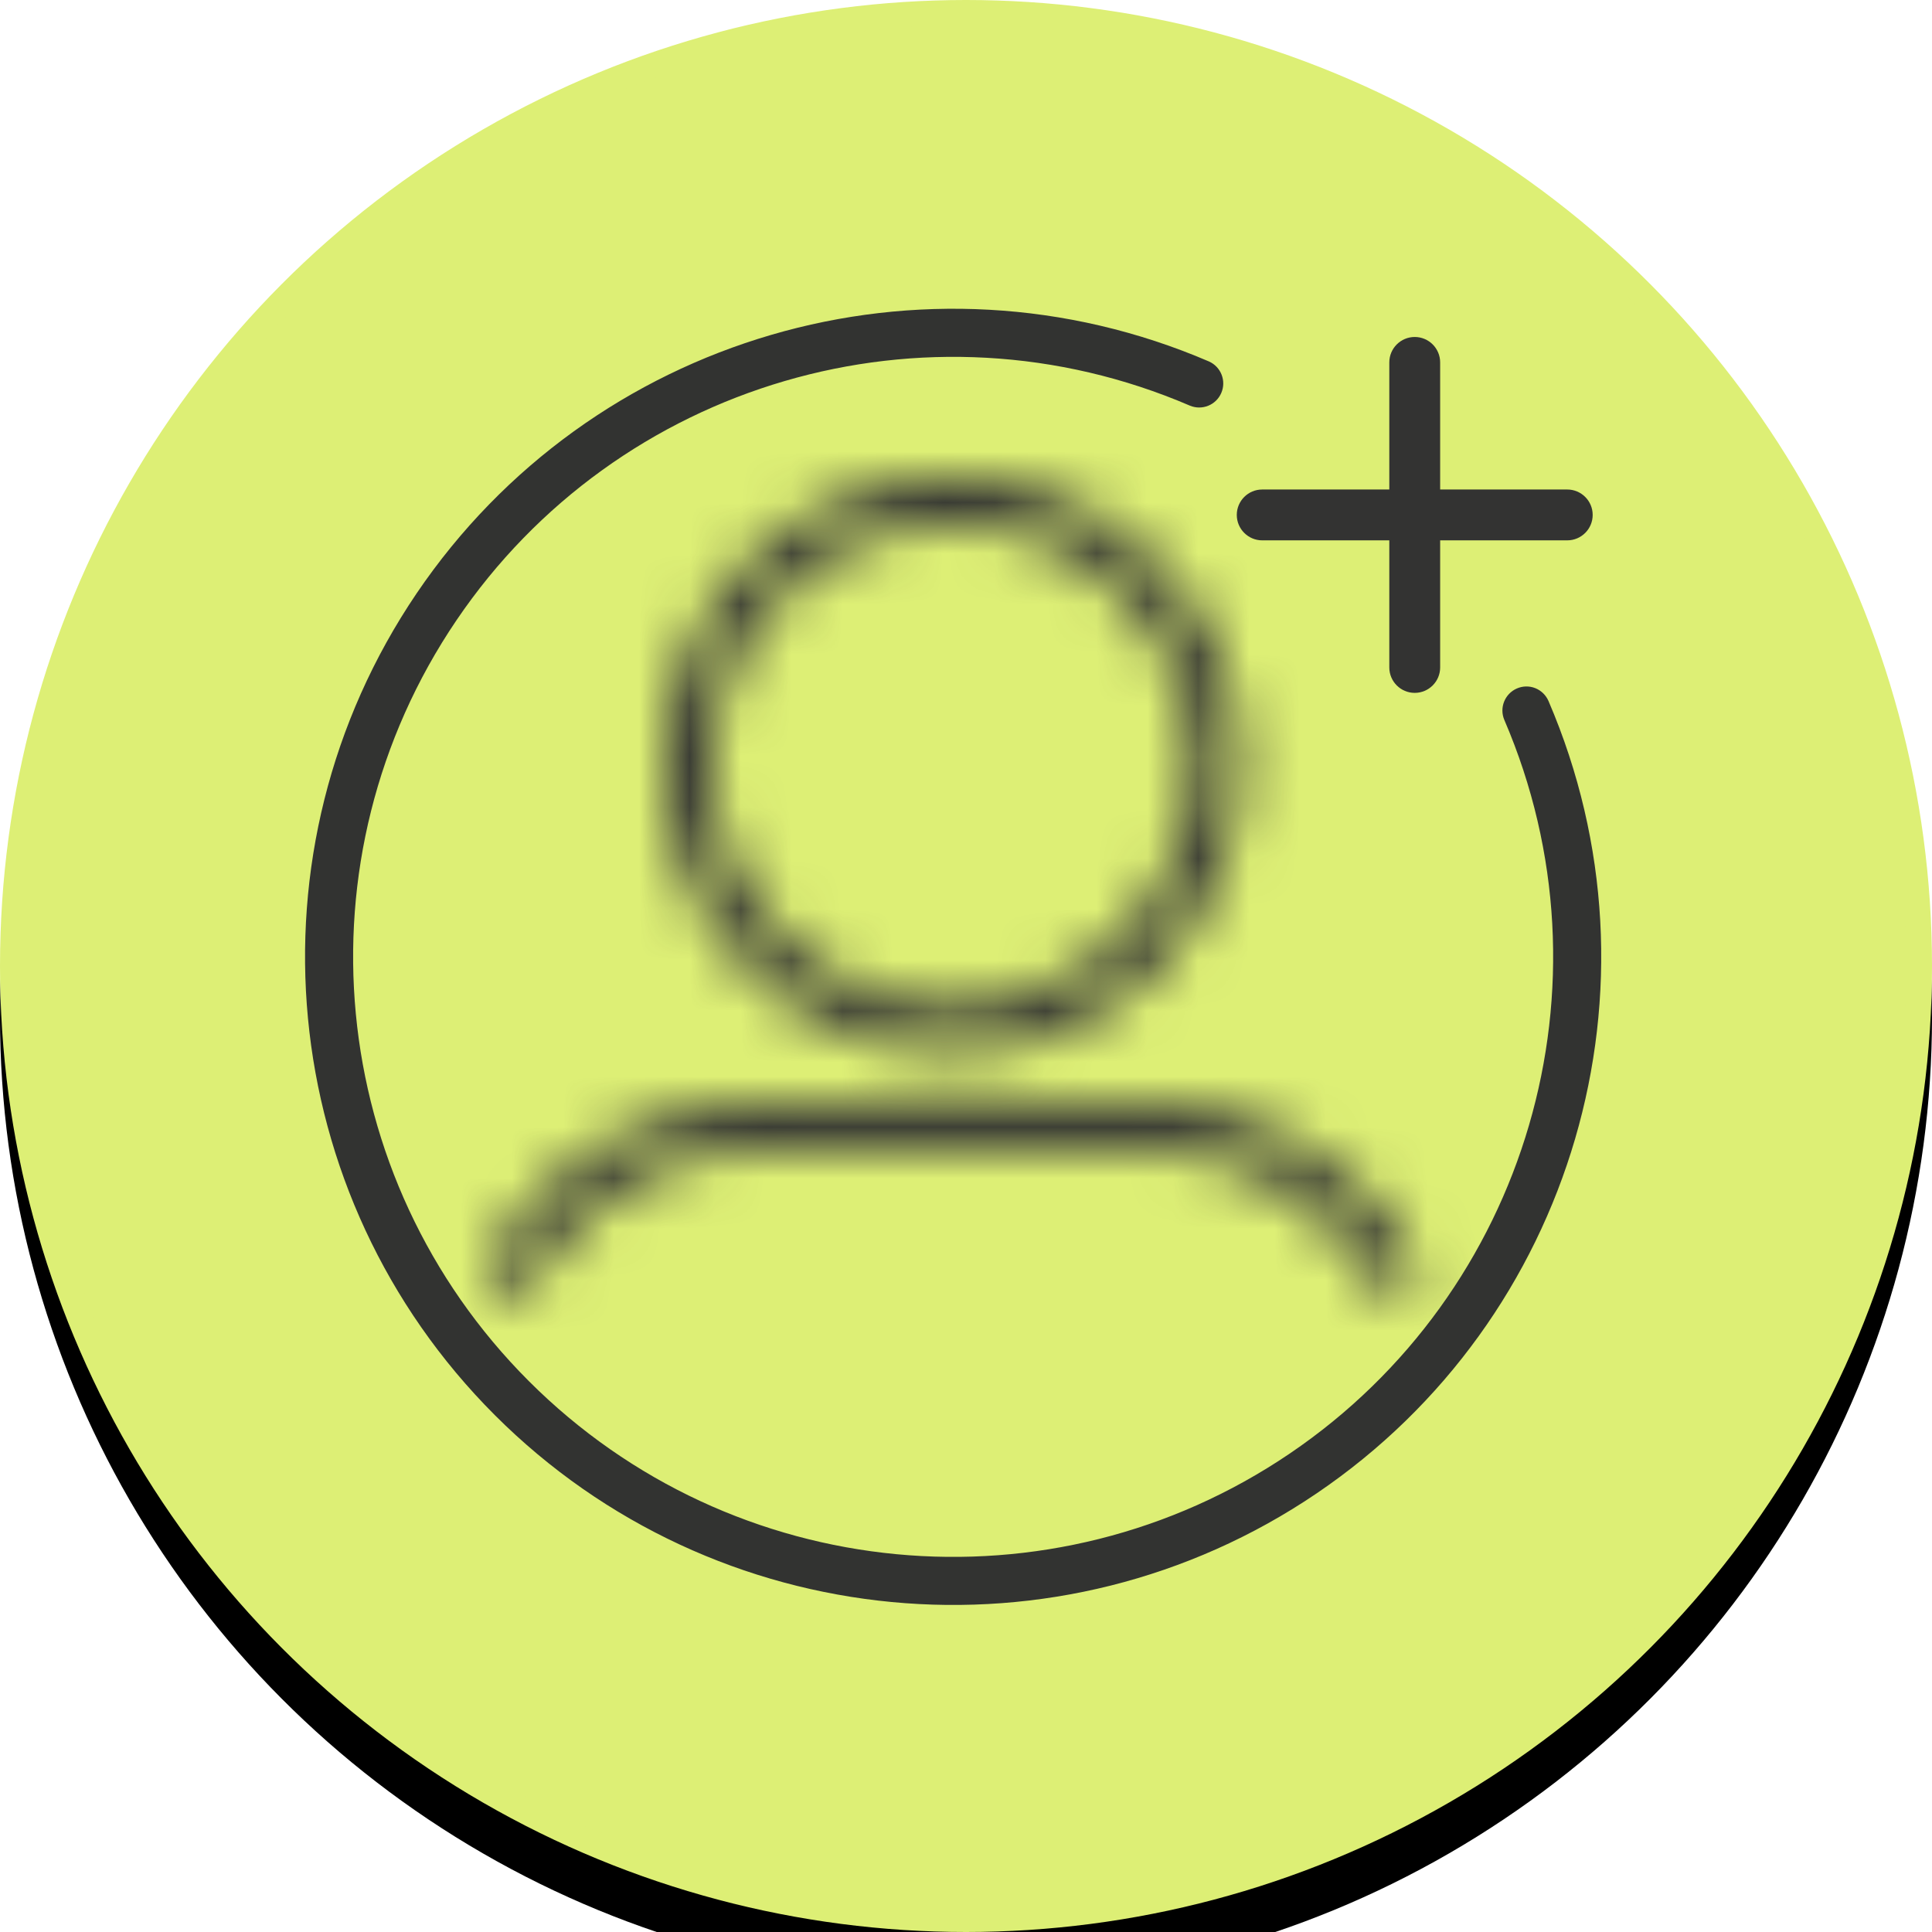 <?xml version="1.0" encoding="UTF-8"?>
<svg width="38px" height="38px" viewBox="0 0 38 38" version="1.1" xmlns="http://www.w3.org/2000/svg" xmlns:xlink="http://www.w3.org/1999/xlink">
    <title>dw-account-icon</title>
    <defs>
        <circle id="path-1" cx="19" cy="19" r="19"></circle>
        <filter x="-5.3%" y="-2.6%" width="110.5%" height="110.5%" filterUnits="objectBoundingBox" id="filter-2">
            <feMorphology radius="0.5" operator="erode" in="SourceAlpha" result="shadowSpreadOuter1"></feMorphology>
            <feOffset dx="0" dy="1" in="shadowSpreadOuter1" result="shadowOffsetOuter1"></feOffset>
            <feGaussianBlur stdDeviation="1" in="shadowOffsetOuter1" result="shadowBlurOuter1"></feGaussianBlur>
            <feComposite in="shadowBlurOuter1" in2="SourceAlpha" operator="out" result="shadowBlurOuter1"></feComposite>
            <feColorMatrix values="0 0 0 0 0   0 0 0 0 0   0 0 0 0 0  0 0 0 0.5 0" type="matrix" in="shadowBlurOuter1"></feColorMatrix>
        </filter>
        <path d="M5.388,0 C3.195,0.003 1.169,1.173 0.069,3.071 L0.069,3.071 C-0.02,3.217 -0.024,3.4 0.061,3.549 L0.061,3.549 C0.146,3.699 0.305,3.791 0.476,3.789 L0.476,3.789 C0.648,3.788 0.805,3.693 0.887,3.542 L0.887,3.542 C1.818,1.937 3.532,0.948 5.388,0.944 L5.388,0.944 L12.948,0.944 C14.805,0.948 16.518,1.938 17.45,3.543 L17.45,3.543 C17.532,3.694 17.689,3.79 17.861,3.791 L17.861,3.791 C18.033,3.792 18.192,3.7 18.277,3.55 L18.277,3.55 C18.361,3.4 18.358,3.216 18.267,3.07 L18.267,3.07 C17.167,1.173 15.141,0.003 12.948,0 L12.948,0 L5.388,0 Z" id="path-3"></path>
        <path d="M0,5.671 C0,8.802 2.539,11.341 5.67,11.341 L5.67,11.341 C8.8,11.337 11.337,8.801 11.341,5.671 L11.341,5.671 C11.341,2.539 8.802,0 5.67,0 L5.67,0 C2.539,0 0,2.539 0,5.671 L0,5.671 Z M0.945,5.671 C0.945,3.061 3.061,0.946 5.67,0.946 L5.67,0.946 C8.28,0.946 10.395,3.061 10.395,5.671 L10.395,5.671 C10.395,8.281 8.28,10.396 5.67,10.396 L5.67,10.396 C3.062,10.393 0.949,8.28 0.945,5.671 L0.945,5.671 Z" id="path-5"></path>
    </defs>
    <g id="dw-account-icon" stroke="none" stroke-width="1" fill="none" fill-rule="evenodd">
        <g id="Oval">
            <use fill="black" fill-opacity="1" filter="url(#filter-2)" xlink:href="#path-1"></use>
            <circle stroke="#DDEF75" stroke-width="0.5" stroke-linejoin="square" fill="#DDEF75" fill-rule="evenodd" cx="19" cy="19" r="18.75"></circle>
        </g>
        <g id="Group" transform="translate(6, 6.073)">
            <g id="Group-197" transform="translate(3.567, 15.596)">
                <mask id="mask-4" fill="white">
                    <use xlink:href="#path-3"></use>
                </mask>
                <g id="Clip-196"></g>
                <polygon id="Fill-195" fill="#323331" mask="url(#mask-4)" points="-5.757 9.548 24.094 9.548 24.094 -5.757 -5.757 -5.757"></polygon>
            </g>
            <g id="Group-200" transform="translate(7.065, 3.309)">
                <mask id="mask-6" fill="white">
                    <use xlink:href="#path-5"></use>
                </mask>
                <g id="Clip-199"></g>
                <polygon id="Fill-198" fill="#323331" mask="url(#mask-6)" points="-5.757 17.099 17.097 17.099 17.097 -5.755 -5.757 -5.755"></polygon>
            </g>
            <path d="M23.836,7.468 C23.596,7.572 23.486,7.85 23.589,8.089 C25.823,13.288 24.052,19.342 19.367,22.517 C14.683,25.692 8.404,25.094 4.402,21.092 C0.4,17.091 -0.197,10.812 2.978,6.127 C6.152,1.443 12.206,-0.329 17.405,1.906 C17.644,2.005 17.919,1.894 18.021,1.656 C18.124,1.419 18.016,1.143 17.78,1.037 C12.164,-1.377 5.625,0.536 2.195,5.597 C-1.234,10.656 -0.589,17.439 3.733,21.761 C8.056,26.083 14.838,26.729 19.898,23.299 C24.958,19.869 26.871,13.33 24.457,7.715 C24.407,7.6 24.314,7.509 24.197,7.462 C24.081,7.416 23.951,7.418 23.836,7.468" id="Fill-201" fill="#323331"></path>
            <g id="Group-4" transform="translate(18.326, 0.555)" fill="#333332">
                <path d="M3.5,0 C3.776,-5.07265313e-17 4,0.224 4,0.5 L4,3 L6.5,3 C6.776,3 7,3.224 7,3.5 C7,3.776 6.776,4 6.5,4 L4,4 L4,6.5 C4,6.776 3.776,7 3.5,7 C3.224,7 3,6.776 3,6.5 L3,4 L0.5,4 C0.224,4 6.44338575e-17,3.776 3.061617e-17,3.5 C-3.20151758e-18,3.224 0.224,3 0.5,3 L3,3 L3,0.5 C3,0.224 3.224,5.07265313e-17 3.5,0 Z" id="Combined-Shape"></path>
            </g>
        </g>
    </g>
</svg>
